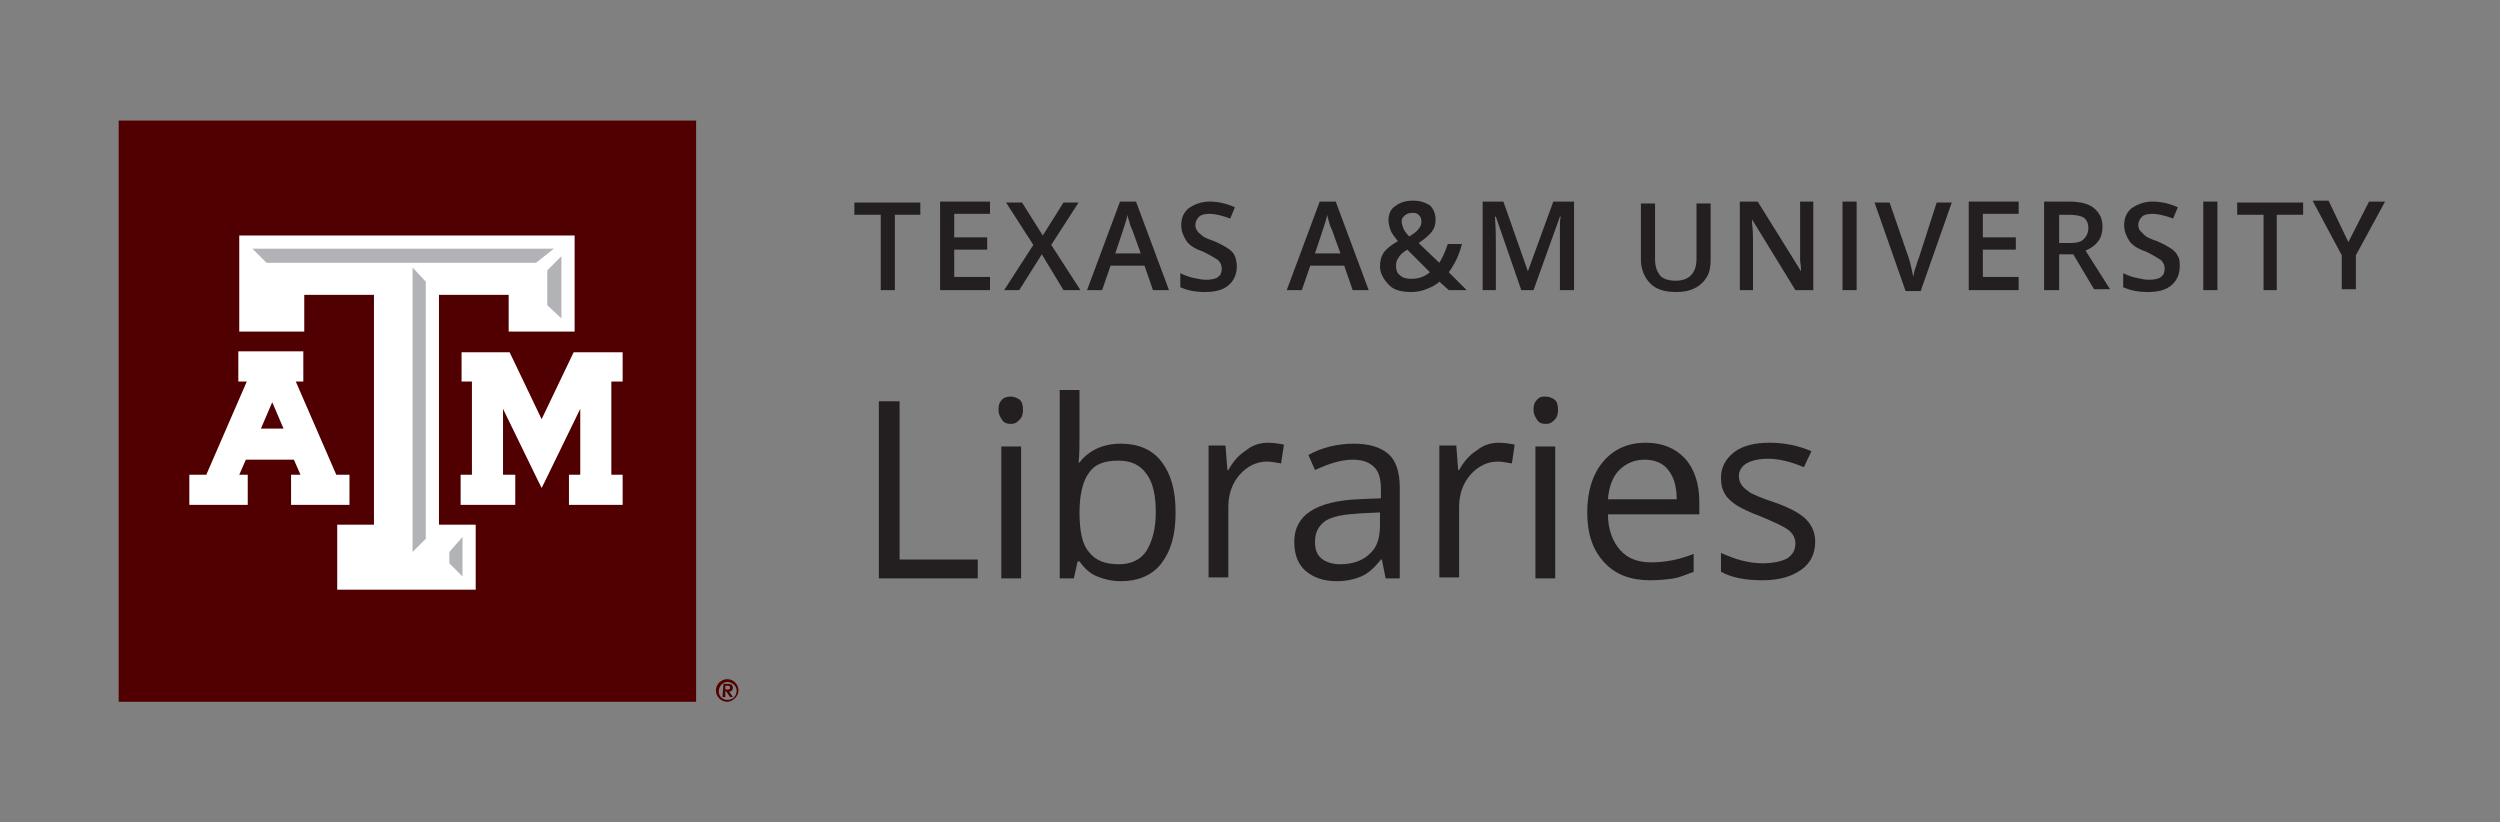 <?xml version="1.0" encoding="utf-8"?>
<!-- Generator: Adobe Illustrator 22.1.0, SVG Export Plug-In . SVG Version: 6.00 Build 0)  -->
<svg version="1.1" id="Layer_1" xmlns="http://www.w3.org/2000/svg" xmlns:xlink="http://www.w3.org/1999/xlink" x="0px" y="0px"
	 viewBox="0 0 265.4 87.3" style="enable-background:new 0 0 265.4 87.3;" xml:space="preserve">
<rect x="0" y="0" width="265.4" height="87.3" fill="#808080" stroke="none"/>
<style type="text/css">
	.st0{fill:#500000;}
	.st1{fill:#FFFFFF;}
	.st2{fill:#B1B3B6;}
	.st3{fill:#231F20;}
</style>
<g>
	<g>
		<rect x="12.6" y="12.8" class="st0" width="61.3" height="61.7"/>
		<polygon class="st1" points="65.7,37.4 61.2,37.4 60.9,37.4 60.8,37.6 57.5,44.5 54.2,37.6 54.1,37.4 53.8,37.4 49.4,37.4 
			49,37.4 49,37.8 49,40.1 49,40.5 49.4,40.5 50.1,40.5 50.1,50.4 49.3,50.4 48.9,50.4 48.9,50.8 48.9,53.1 48.9,53.6 49.3,53.6 
			54.3,53.6 54.7,53.6 54.7,53.1 54.7,50.8 54.7,50.4 54.3,50.4 53.4,50.4 53.4,43.4 57.1,51 57.5,51.8 57.9,51 61.6,43.4 
			61.6,50.4 60.8,50.4 60.4,50.4 60.4,50.8 60.4,53.1 60.4,53.6 60.8,53.6 65.7,53.6 66.1,53.6 66.1,53.1 66.1,50.8 66.1,50.4 
			65.7,50.4 64.9,50.4 64.9,40.5 65.7,40.5 66.1,40.5 66.1,40.1 66.1,37.8 66.1,37.4 		"/>
		<path class="st1" d="M37,50.4h-1.3l-4.3-9.9h0.8v-3.2h-6.9v3.2h0.9l-4.3,9.9h-1.8v3.2h6.2v-3.2h-0.9l0.7-1.6h5.1l0.7,1.6h-1v3.2
			h6.2v-3.2L37,50.4z M30.1,45.5h-2.4l1.2-2.8L30.1,45.5z"/>
		<polygon class="st1" points="60.5,25 25.8,25 25.4,25 25.4,25.5 25.4,34.8 25.4,35.2 25.8,35.2 31.8,35.2 32.3,35.2 32.3,34.8 
			32.3,31.3 39.7,31.3 39.7,55.7 36.3,55.7 35.8,55.7 35.8,56.2 35.8,62.2 35.8,62.6 36.3,62.6 50.1,62.6 50.5,62.6 50.5,62.2 
			50.5,56.2 50.5,55.7 50.1,55.7 46.6,55.7 46.6,31.3 54,31.3 54,34.7 54,35.2 54.5,35.2 60.5,35.2 61,35.2 61,34.7 61,25.5 61,25 
					"/>
		<polygon class="st2" points="47.7,58.6 49.1,57 49.1,61.2 47.7,59.8 		"/>
		<polygon class="st2" points="45.2,57.2 43.8,58.6 43.8,28.4 45.2,29.9 		"/>
		<polygon class="st2" points="28.3,27.9 26.8,26.4 58.8,26.4 56.9,27.9 		"/>
		<polygon class="st2" points="59.6,33.8 58.1,32.4 58.1,28.7 59.6,27.2 		"/>
		<path class="st0" d="M76,73.3c0-0.7,0.6-1.2,1.2-1.2c0.7,0,1.2,0.6,1.2,1.2s-0.6,1.2-1.2,1.2C76.6,74.5,76,74,76,73.3L76,73.3z
			 M78.2,73.3c0-0.5-0.5-0.9-1-0.9c-0.5,0-0.9,0.5-0.9,1c0,0.5,0.4,0.9,0.9,0.9C77.8,74.3,78.2,73.9,78.2,73.3
			C78.2,73.3,78.2,73.3,78.2,73.3z M76.8,72.6h0.5c0.3,0,0.5,0.1,0.5,0.4c0,0.2-0.1,0.4-0.3,0.4c0,0,0,0-0.1,0l0.4,0.6h-0.3
			l-0.4-0.6H77V74h-0.3L76.8,72.6z M77,73.2h0.2c0.2,0,0.3,0,0.3-0.2s-0.1-0.2-0.3-0.2H77V73.2z"/>
	</g>
	<g>
		<path class="st3" d="M95,30.8h-1.5v-8h-2.8v-1.3h7v1.3H95V30.8z"/>
		<path class="st3" d="M105.1,30.8h-5.3v-9.4h5.3v1.3h-3.8v2.5h3.5v1.3h-3.5v2.9h3.8V30.8z"/>
		<path class="st3" d="M114.7,30.8h-1.8l-2.3-3.8l-2.4,3.8h-1.6l3.1-4.8l-2.9-4.5h1.7l2.2,3.5l2.2-3.5h1.6l-2.9,4.5L114.7,30.8z"/>
		<path class="st3" d="M122.4,30.8l-0.9-2.6h-3.6l-0.9,2.6h-1.6l3.5-9.4h1.7l3.5,9.4H122.4z M121.1,26.9l-0.9-2.5
			c-0.1-0.2-0.2-0.4-0.3-0.8c-0.1-0.4-0.2-0.6-0.2-0.8c-0.1,0.5-0.3,1.1-0.5,1.7l-0.8,2.4H121.1z"/>
		<path class="st3" d="M131.3,28.3c0,0.8-0.3,1.5-0.9,2c-0.6,0.5-1.4,0.7-2.5,0.7c-1.1,0-1.9-0.2-2.6-0.5V29
			c0.4,0.2,0.9,0.4,1.4,0.5c0.5,0.1,0.9,0.2,1.3,0.2c0.6,0,1.1-0.1,1.3-0.3c0.3-0.2,0.4-0.5,0.4-0.9c0-0.3-0.1-0.6-0.4-0.9
			c-0.3-0.2-0.8-0.5-1.6-0.9c-0.9-0.3-1.5-0.7-1.8-1.2s-0.5-1-0.5-1.6c0-0.8,0.3-1.4,0.8-1.8c0.6-0.4,1.3-0.7,2.2-0.7
			c0.9,0,1.8,0.2,2.7,0.6l-0.5,1.2c-0.8-0.3-1.6-0.5-2.2-0.5c-0.5,0-0.9,0.1-1.1,0.3s-0.4,0.5-0.4,0.9c0,0.2,0.1,0.5,0.2,0.6
			c0.1,0.2,0.3,0.3,0.5,0.5c0.2,0.2,0.7,0.4,1.3,0.6c0.7,0.3,1.2,0.6,1.5,0.8c0.3,0.2,0.6,0.5,0.7,0.8
			C131.2,27.5,131.3,27.8,131.3,28.3z"/>
		<path class="st3" d="M143.6,30.8l-0.9-2.6h-3.6l-0.9,2.6h-1.6l3.5-9.4h1.7l3.5,9.4H143.6z M142.3,26.9l-0.9-2.5
			c-0.1-0.2-0.2-0.4-0.3-0.8c-0.1-0.4-0.2-0.6-0.2-0.8c-0.1,0.5-0.3,1.1-0.5,1.7l-0.8,2.4H142.3z"/>
		<path class="st3" d="M146.5,28.3c0-0.6,0.1-1,0.4-1.5c0.3-0.4,0.8-0.8,1.5-1.2c-0.4-0.5-0.7-0.9-0.8-1.2c-0.1-0.3-0.2-0.7-0.2-1
			c0-0.6,0.2-1.2,0.7-1.5c0.5-0.4,1.1-0.6,1.9-0.6c0.8,0,1.3,0.2,1.8,0.5c0.4,0.4,0.6,0.9,0.6,1.5c0,0.5-0.1,0.9-0.4,1.3
			s-0.8,0.8-1.4,1.2l2.2,2.1c0.3-0.5,0.6-1.1,0.9-2h1.5c-0.3,1.2-0.8,2.2-1.4,3l1.9,1.9h-1.9l-1-0.9c-0.4,0.4-0.9,0.6-1.4,0.8
			c-0.5,0.2-1,0.3-1.6,0.3c-1,0-1.8-0.2-2.3-0.7S146.5,29.1,146.5,28.3z M149.8,29.6c0.8,0,1.4-0.2,2-0.7l-2.4-2.4
			c-0.5,0.3-0.8,0.6-0.9,0.8c-0.2,0.3-0.3,0.5-0.3,0.9c0,0.4,0.1,0.8,0.4,1C148.9,29.5,149.3,29.6,149.8,29.6z M148.8,23.5
			c0,0.3,0.1,0.5,0.2,0.8c0.1,0.2,0.3,0.5,0.6,0.8c0.5-0.3,0.8-0.5,1-0.8c0.2-0.2,0.3-0.5,0.3-0.8c0-0.3-0.1-0.5-0.3-0.7
			c-0.2-0.2-0.4-0.2-0.7-0.2c-0.3,0-0.6,0.1-0.8,0.3S148.8,23.2,148.8,23.5z"/>
		<path class="st3" d="M161.5,30.8l-2.7-7.8h-0.1c0.1,1.2,0.1,2.2,0.1,3.3v4.5h-1.4v-9.4h2.2l2.6,7.4h0l2.7-7.4h2.2v9.4h-1.5v-4.6
			c0-0.5,0-1.1,0-1.8c0-0.7,0-1.2,0.1-1.4h-0.1l-2.8,7.8H161.5z"/>
		<path class="st3" d="M181.6,21.5v6.1c0,0.7-0.1,1.3-0.4,1.8c-0.3,0.5-0.7,0.9-1.3,1.2c-0.6,0.3-1.2,0.4-2,0.4
			c-1.2,0-2.1-0.3-2.7-0.9c-0.6-0.6-1-1.5-1-2.5v-6h1.5v5.9c0,0.8,0.2,1.3,0.5,1.7s0.9,0.6,1.7,0.6c1.4,0,2.2-0.8,2.2-2.3v-5.9
			H181.6z"/>
		<path class="st3" d="M192.5,30.8h-1.9l-4.6-7.5H186l0,0.4c0.1,0.8,0.1,1.5,0.1,2.2v4.9h-1.4v-9.4h1.9l4.6,7.4h0
			c0-0.1,0-0.5-0.1-1.1c0-0.6,0-1.1,0-1.4v-4.9h1.4V30.8z"/>
		<path class="st3" d="M195.6,30.8v-9.4h1.5v9.4H195.6z"/>
		<path class="st3" d="M205.6,21.5h1.6l-3.3,9.4h-1.6l-3.3-9.4h1.6l2,5.8c0.1,0.3,0.2,0.6,0.3,1.1s0.2,0.8,0.2,1
			c0.1-0.3,0.1-0.7,0.3-1.1c0.1-0.4,0.2-0.7,0.3-0.9L205.6,21.5z"/>
		<path class="st3" d="M214.3,30.8h-5.3v-9.4h5.3v1.3h-3.8v2.5h3.5v1.3h-3.5v2.9h3.8V30.8z"/>
		<path class="st3" d="M218.6,27.1v3.7H217v-9.4h2.6c1.2,0,2.1,0.2,2.7,0.7c0.6,0.5,0.9,1.1,0.9,2c0,1.2-0.6,2-1.8,2.5l2.6,4.1h-1.7
			l-2.2-3.7H218.6z M218.6,25.8h1.1c0.7,0,1.2-0.1,1.5-0.4c0.3-0.3,0.5-0.7,0.5-1.2c0-0.5-0.2-0.9-0.5-1.1c-0.3-0.2-0.9-0.3-1.6-0.3
			h-1V25.8z"/>
		<path class="st3" d="M231.4,28.3c0,0.8-0.3,1.5-0.9,2c-0.6,0.5-1.4,0.7-2.5,0.7s-1.9-0.2-2.6-0.5V29c0.4,0.2,0.9,0.4,1.4,0.5
			s0.9,0.2,1.3,0.2c0.6,0,1.1-0.1,1.3-0.3c0.3-0.2,0.4-0.5,0.4-0.9c0-0.3-0.1-0.6-0.4-0.9c-0.3-0.2-0.8-0.5-1.6-0.9
			c-0.9-0.3-1.5-0.7-1.8-1.2s-0.5-1-0.5-1.6c0-0.8,0.3-1.4,0.8-1.8c0.6-0.4,1.3-0.7,2.2-0.7c0.9,0,1.8,0.2,2.7,0.6l-0.5,1.2
			c-0.8-0.3-1.6-0.5-2.2-0.5c-0.5,0-0.9,0.1-1.1,0.3s-0.4,0.5-0.4,0.9c0,0.2,0.1,0.5,0.2,0.6s0.3,0.3,0.5,0.5s0.7,0.4,1.3,0.6
			c0.7,0.3,1.2,0.6,1.5,0.8c0.3,0.2,0.6,0.5,0.7,0.8C231.4,27.5,231.4,27.8,231.4,28.3z"/>
		<path class="st3" d="M233.9,30.8v-9.4h1.5v9.4H233.9z"/>
		<path class="st3" d="M241.8,30.8h-1.5v-8h-2.8v-1.3h7v1.3h-2.8V30.8z"/>
		<path class="st3" d="M249.3,25.7l2.2-4.3h1.7l-3.1,5.7v3.6h-1.5v-3.6l-3.1-5.8h1.7L249.3,25.7z"/>
	</g>
	<g>
		<path class="st3" d="M93.3,61.4V42.6h2.2v16.8h8.3v2H93.3z"/>
		<path class="st3" d="M106,43.5c0-0.5,0.1-0.8,0.4-1.1c0.2-0.2,0.5-0.3,0.9-0.3c0.3,0,0.6,0.1,0.9,0.3s0.4,0.6,0.4,1.1
			s-0.1,0.8-0.4,1.1s-0.5,0.4-0.9,0.4c-0.4,0-0.7-0.1-0.9-0.4C106.2,44.3,106,44,106,43.5z M108.4,61.4h-2.1v-14h2.1V61.4z"/>
		<path class="st3" d="M119,47.1c1.8,0,3.3,0.6,4.3,1.9c1,1.3,1.5,3,1.5,5.4s-0.5,4.1-1.5,5.4s-2.5,1.9-4.3,1.9
			c-0.9,0-1.8-0.2-2.5-0.5c-0.8-0.3-1.4-0.9-1.9-1.6h-0.2l-0.4,1.8h-1.5V41.4h2.1v4.8c0,1.1,0,2.1-0.1,2.9h0.1
			C115.6,47.8,117.1,47.1,119,47.1z M118.7,48.9c-1.5,0-2.5,0.4-3.1,1.3c-0.6,0.8-1,2.2-1,4.2c0,2,0.3,3.4,1,4.2
			c0.7,0.9,1.7,1.3,3.2,1.3c1.3,0,2.3-0.5,2.9-1.4c0.6-1,1-2.3,1-4.1c0-1.8-0.3-3.2-1-4.1C121,49.3,120,48.9,118.7,48.9z"/>
		<path class="st3" d="M134.6,47c0.6,0,1.2,0.1,1.7,0.2l-0.3,2c-0.6-0.1-1.1-0.2-1.5-0.2c-1.1,0-2.1,0.5-2.9,1.4
			c-0.8,0.9-1.2,2.1-1.2,3.4v7.5h-2.1v-14h1.8l0.2,2.6h0.1c0.5-0.9,1.1-1.6,1.9-2.1C132.9,47.3,133.7,47,134.6,47z"/>
		<path class="st3" d="M147.1,61.4l-0.4-2h-0.1c-0.7,0.9-1.4,1.5-2.1,1.8c-0.7,0.3-1.6,0.5-2.6,0.5c-1.4,0-2.5-0.4-3.3-1.1
			c-0.8-0.7-1.2-1.7-1.2-3.1c0-2.8,2.3-4.3,6.8-4.5l2.4-0.1v-0.9c0-1.1-0.2-1.9-0.7-2.4s-1.2-0.8-2.3-0.8c-1.2,0-2.5,0.4-4,1.1
			l-0.7-1.6c0.7-0.4,1.5-0.7,2.3-0.9c0.8-0.2,1.7-0.3,2.5-0.3c1.7,0,2.9,0.4,3.7,1.1c0.8,0.7,1.2,1.9,1.2,3.6v9.6H147.1z
			 M142.3,59.9c1.3,0,2.4-0.4,3.1-1.1c0.8-0.7,1.1-1.7,1.1-3.1v-1.3l-2.1,0.1c-1.7,0.1-2.9,0.3-3.7,0.8c-0.7,0.5-1.1,1.2-1.1,2.2
			c0,0.8,0.2,1.4,0.7,1.8C140.8,59.7,141.5,59.9,142.3,59.9z"/>
		<path class="st3" d="M159.1,47c0.6,0,1.2,0.1,1.7,0.2l-0.3,2c-0.6-0.1-1.1-0.2-1.5-0.2c-1.1,0-2.1,0.5-2.9,1.4s-1.2,2.1-1.2,3.4
			v7.5h-2.1v-14h1.8l0.2,2.6h0.1c0.5-0.9,1.1-1.6,1.9-2.1C157.4,47.3,158.2,47,159.1,47z"/>
		<path class="st3" d="M162.8,43.5c0-0.5,0.1-0.8,0.4-1.1s0.5-0.3,0.9-0.3c0.3,0,0.6,0.1,0.9,0.3s0.4,0.6,0.4,1.1s-0.1,0.8-0.4,1.1
			s-0.5,0.4-0.9,0.4c-0.4,0-0.7-0.1-0.9-0.4S162.8,44,162.8,43.5z M165.1,61.4H163v-14h2.1V61.4z"/>
		<path class="st3" d="M175.2,61.6c-2.1,0-3.7-0.6-4.9-1.9c-1.2-1.3-1.8-3-1.8-5.3c0-2.3,0.6-4.1,1.7-5.4s2.6-2,4.5-2
			c1.8,0,3.2,0.6,4.2,1.7s1.5,2.7,1.5,4.6v1.3h-9.7c0,1.6,0.5,2.9,1.3,3.8c0.8,0.9,1.9,1.3,3.3,1.3c1.5,0,3-0.3,4.5-0.9v1.9
			c-0.8,0.3-1.5,0.6-2.1,0.7S176.1,61.6,175.2,61.6z M174.6,48.8c-1.1,0-2,0.4-2.7,1.1c-0.7,0.7-1.1,1.8-1.2,3.1h7.3
			c0-1.3-0.3-2.4-0.9-3.1C176.6,49.2,175.7,48.8,174.6,48.8z"/>
		<path class="st3" d="M192.7,57.5c0,1.3-0.5,2.3-1.5,3c-1,0.7-2.3,1.1-4.1,1.1c-1.9,0-3.3-0.3-4.4-0.9v-2c0.7,0.3,1.4,0.6,2.2,0.8
			c0.8,0.2,1.5,0.3,2.2,0.3c1.1,0,2-0.2,2.6-0.5c0.6-0.4,0.9-0.9,0.9-1.6c0-0.5-0.2-1-0.7-1.4c-0.5-0.4-1.4-0.8-2.8-1.4
			c-1.3-0.5-2.2-0.9-2.8-1.3c-0.6-0.4-1-0.8-1.2-1.2c-0.3-0.5-0.4-1-0.4-1.7c0-1.1,0.5-2,1.4-2.7c0.9-0.7,2.2-1,3.8-1
			c1.5,0,3,0.3,4.4,0.9l-0.8,1.7c-1.4-0.6-2.7-0.9-3.8-0.9c-1,0-1.8,0.2-2.3,0.5c-0.5,0.3-0.8,0.8-0.8,1.3c0,0.4,0.1,0.7,0.3,1
			c0.2,0.3,0.5,0.5,0.9,0.8c0.4,0.2,1.2,0.6,2.5,1c1.7,0.6,2.8,1.2,3.4,1.8C192.4,55.8,192.7,56.6,192.7,57.5z"/>
	</g>
</g>
</svg>
